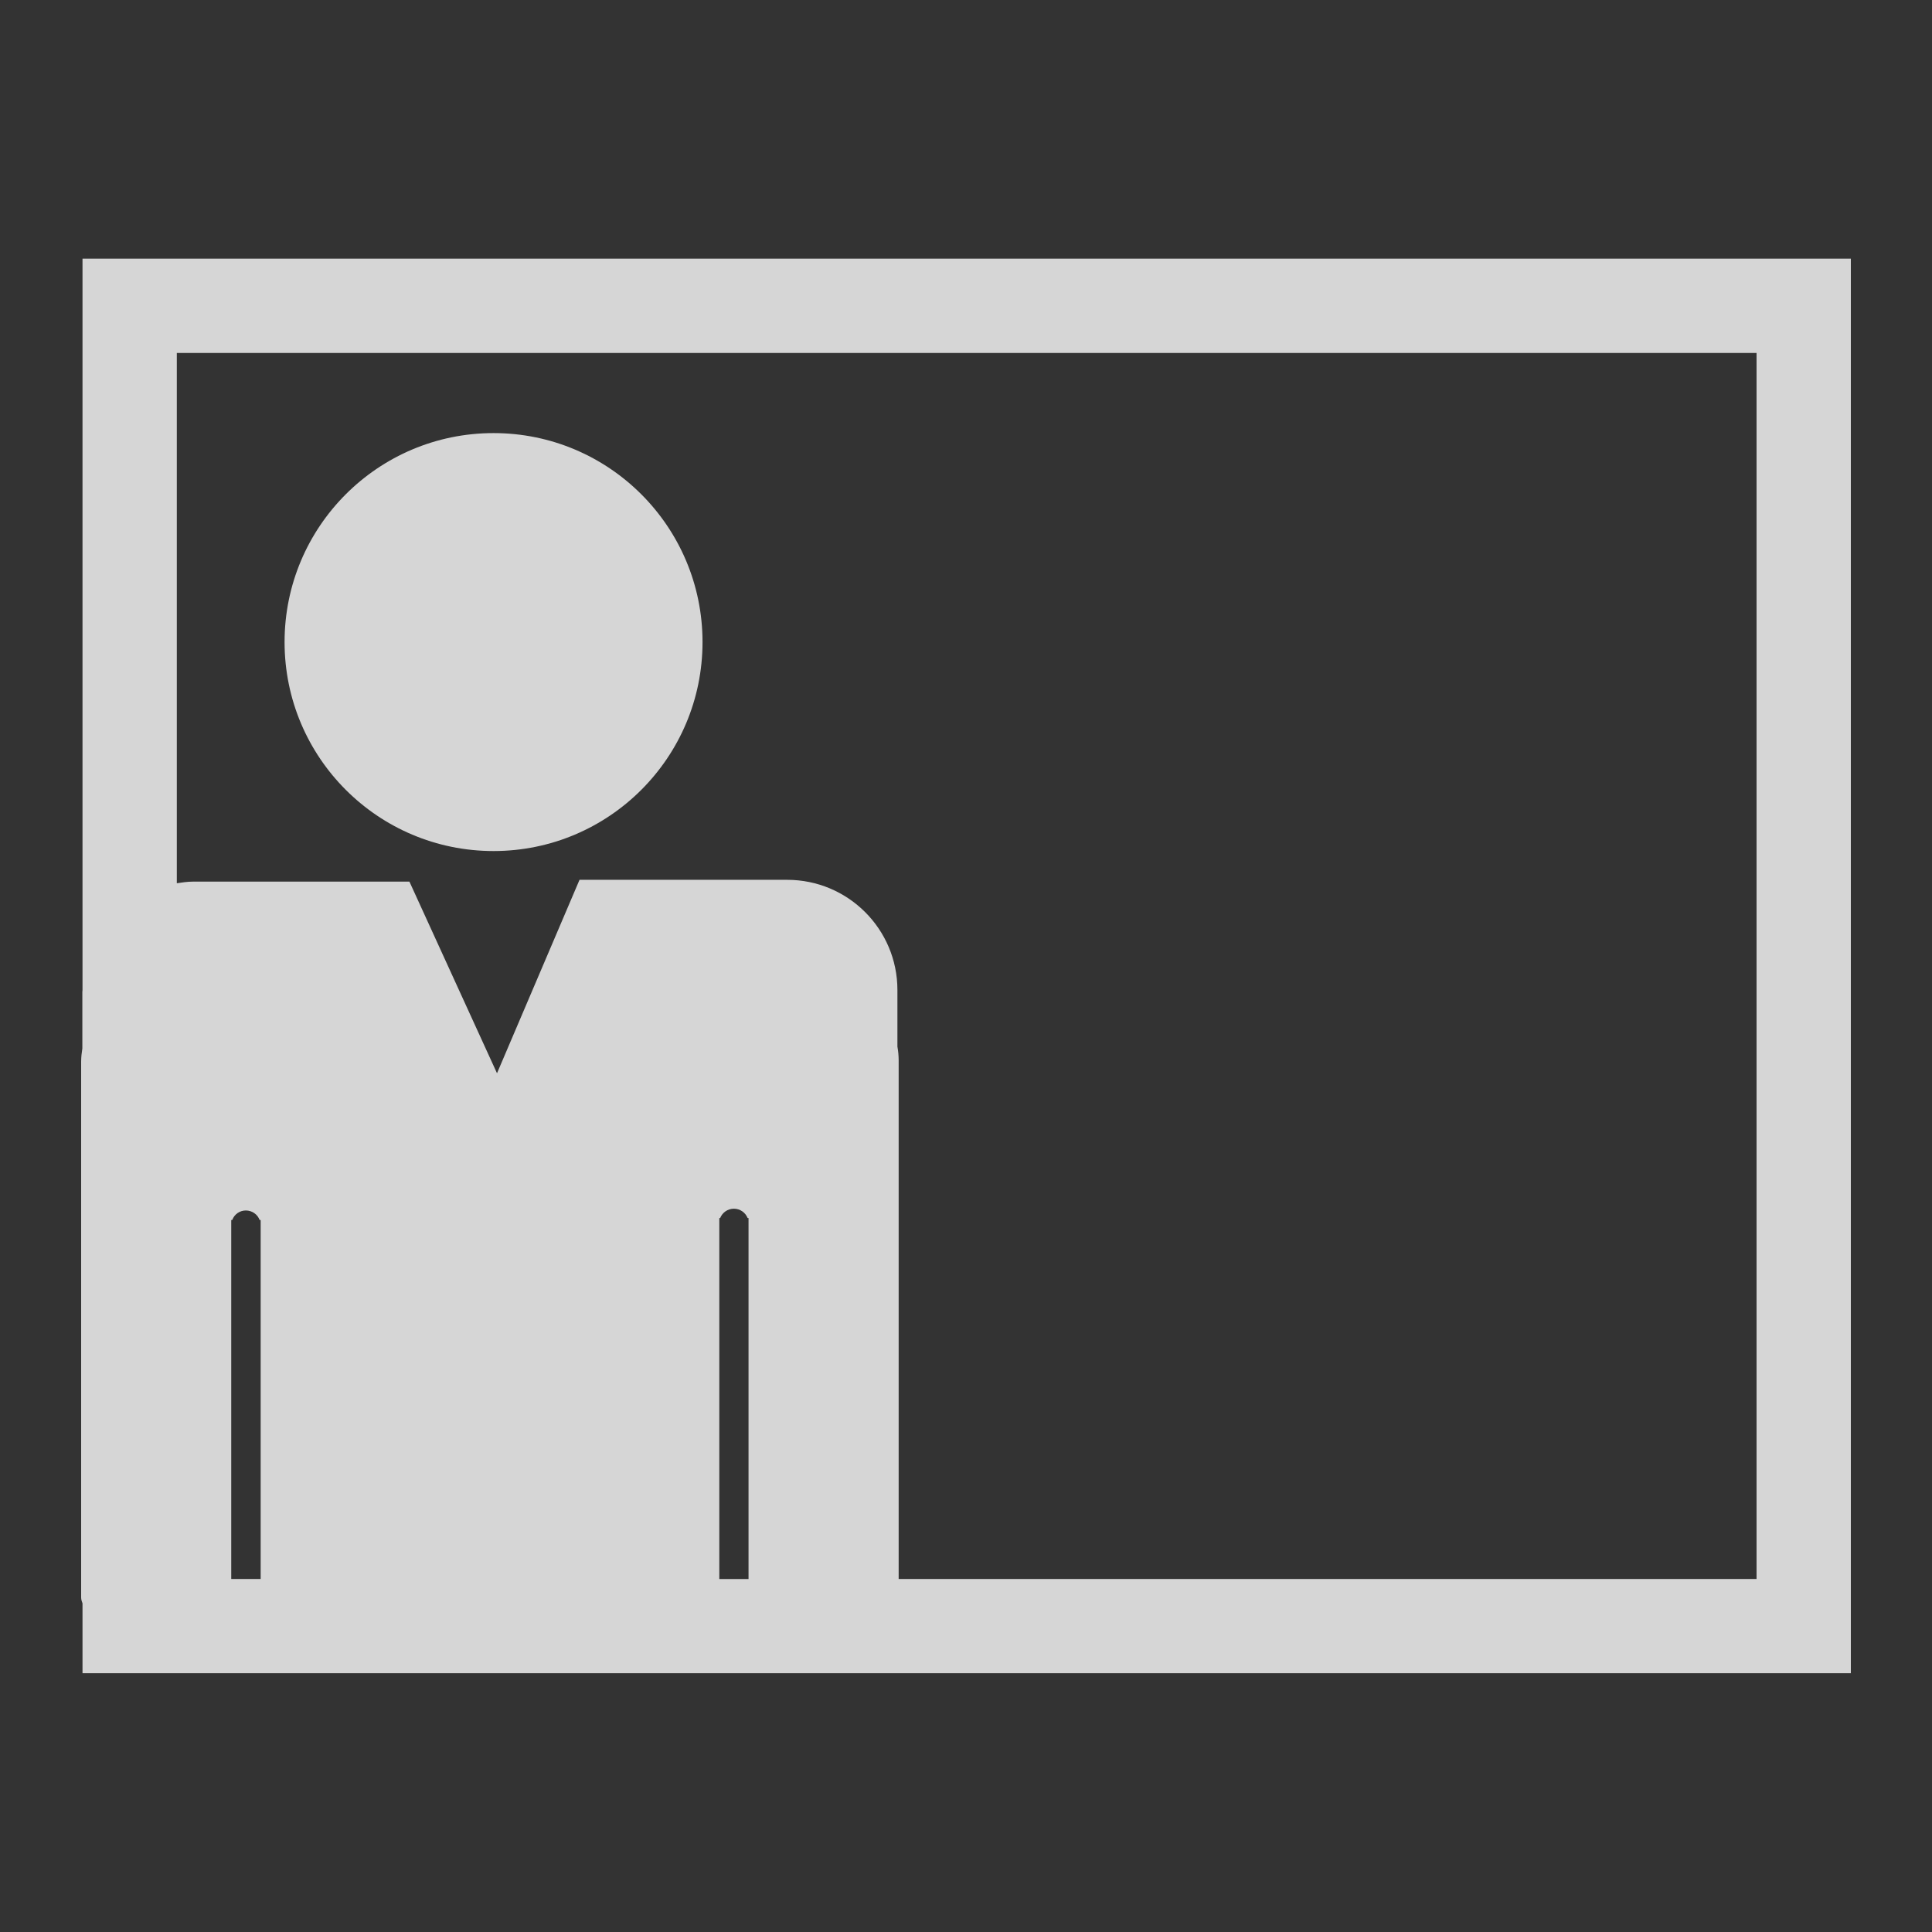 <?xml version="1.0" encoding="utf-8"?>
<!-- Generator: Adobe Illustrator 15.0.0, SVG Export Plug-In . SVG Version: 6.00 Build 0)  -->
<!DOCTYPE svg PUBLIC "-//W3C//DTD SVG 1.1//EN" "http://www.w3.org/Graphics/SVG/1.1/DTD/svg11.dtd">
<svg version="1.1" id="Layer_1" xmlns:x="http://ns.adobe.com/Extensibility/1.0/" xmlns:i="http://ns.adobe.com/AdobeIllustrator/10.0/" xmlns:graph="http://ns.adobe.com/Graphs/1.0/"
	 xmlns="http://www.w3.org/2000/svg" xmlns:xlink="http://www.w3.org/1999/xlink" x="0px" y="0px" width="48px" height="48px"
	 viewBox="0 0 48 48" enable-background="new 0 0 48 48" xml:space="preserve">
<rect x="0" y="0" width="48" height="48" fill="#333333" stroke="none"/>
<g opacity="0.8">
	<circle fill="#FFFFFF" cx="12.262" cy="15.952" r="5.192"/>
	<path fill="#FFFFFF" d="M2.05,6.426v18.171c0,0.016-0.004,0.029-0.004,0.043v1.408c-0.017,0.107-0.03,0.219-0.03,0.334v13.305
		c0,0.053,0.016,0.102,0.034,0.148v1.736h43.934V6.426H2.05z M6.476,30.439v8.791H5.745v-8.791v-0.004v-0.125H5.77
		c0.051-0.139,0.184-0.236,0.338-0.236c0.157,0,0.291,0.098,0.342,0.236h0.026V30.439z M18.597,30.393v8.838h-0.726v-8.838v-0.131
		h0.021c0.054-0.135,0.185-0.232,0.342-0.232c0.155,0,0.288,0.098,0.34,0.232h0.023V30.393z M43.641,39.23H22.327V26.334
		c-0.001-0.113-0.011-0.221-0.031-0.332v-1.406c0-1.511-1.226-2.737-2.739-2.737h-5.159l-2.05,4.806l-2.176-4.761H4.788
		c-0.135,0-0.265,0.021-0.395,0.04V8.769h39.248V39.23z"/>
</g>
</svg>
